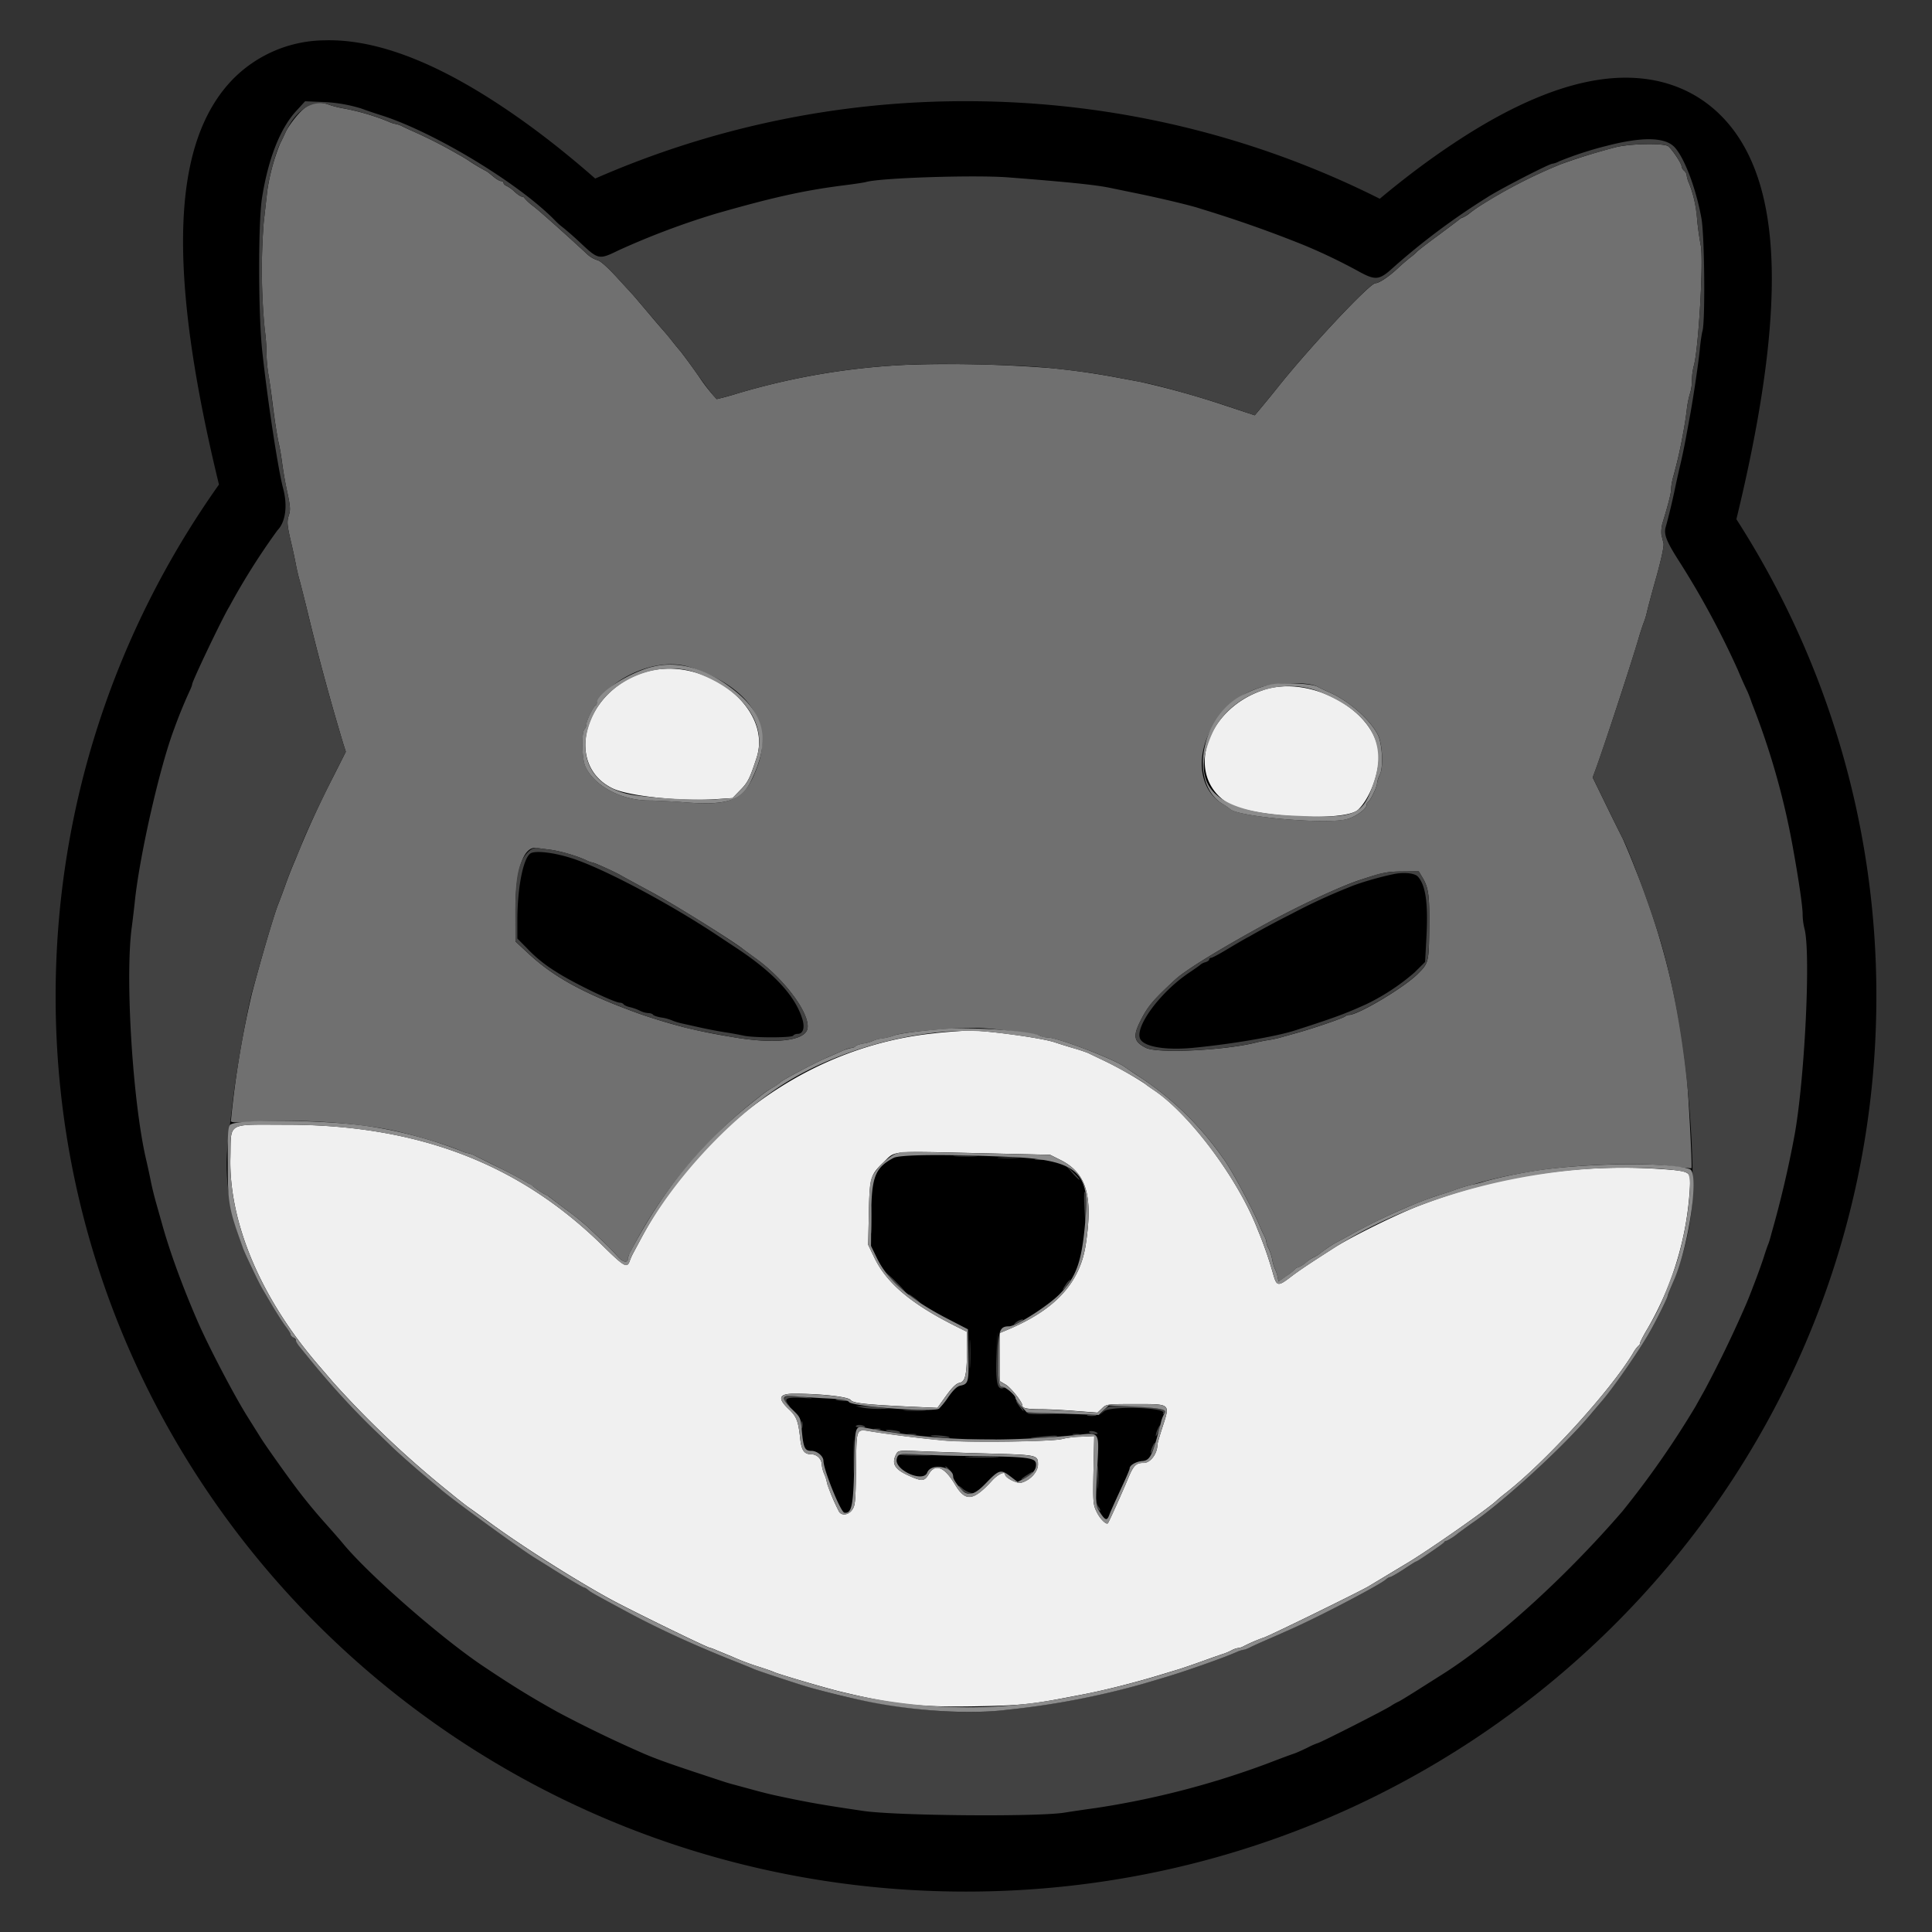 <svg xmlns="http://www.w3.org/2000/svg" width="24" height="24" fill="#000000"><rect width="100%" height="100%" fill="#333333" stroke="none"/><path fill="#000000" fill-rule="evenodd" d="M6.053 2.917a8.865 8.865 0 0 0-.574-.42c-.635-.426-1.125-.608-1.408-.6-.107.003-.149.031-.18.063-.044.046-.132.176-.183.492-.074.458-.05 1.168.147 2.211a11.327 11.327 0 0 1 2.198-1.746ZM2.72 6.019C2.31 4.336 2.19 3.099 2.33 2.23c.078-.486.248-.92.558-1.241A1.618 1.618 0 0 1 4.031.501c.75-.022 1.556.387 2.225.835.39.26.776.564 1.138.882A11.43 11.43 0 0 1 12 1.257c1.85 0 3.597.437 5.14 1.212.287-.24.586-.467.887-.668.67-.449 1.475-.857 2.225-.835.41.011.82.153 1.144.488.31.32.48.755.558 1.24.14.863.021 2.09-.384 3.756a10.934 10.934 0 0 1 1.739 5.927c0 6.142-5.063 11.121-11.309 11.121-6.245 0-11.309-4.979-11.309-11.12 0-2.365.75-4.557 2.03-6.36ZM20.454 4.99c.173-.968.192-1.636.121-2.073-.05-.317-.138-.446-.183-.492-.03-.032-.073-.06-.18-.063-.283-.008-.773.174-1.408.6-.124.083-.25.172-.374.266.744.507 1.424 1.099 2.024 1.762Z" clip-rule="evenodd"/><path fill="#f0f0f0" fill-rule="evenodd" d="M7.998 8.354c-.742.235-.99 1.142-.392 1.438.195.097.844.166 1.28.136l.214-.014.097-.1c.093-.094.118-.144.202-.402.205-.63-.668-1.29-1.4-1.058Zm7.69.22c-.713.24-.971 1.058-.44 1.4.277.178 1.461.24 1.624.084.139-.133.256-.434.256-.659 0-.55-.836-1.029-1.44-.826Zm-4.062 4.26c-1.517.147-2.886 1.101-3.665 2.555l-.098.183a.74.74 0 0 0-.04.091c-.033.094-.068.074-.334-.187-1.04-1.023-2.3-1.505-3.936-1.505-.75 0-.68-.041-.691.41-.019.806.378 1.745 1.084 2.566l.194.226a12.26 12.26 0 0 0 1.448 1.368c.077.064.183.148.236.186.054.037.17.122.258.186.396.29 1.033.695 1.483.943.25.138 1.227.615 1.259.615.007 0 .044.014.08.03l.187.077a3.074 3.074 0 0 0 .344.13c.076.024.159.053.182.064.056.026.647.2.828.243.668.161.986.195 1.697.181.52-.01.667-.024 1.085-.104l.215-.041c.266-.05.662-.15.978-.247l.215-.065c.053-.016.193-.064.312-.107.118-.043.234-.083.257-.09a.702.702 0 0 0 .097-.042.249.249 0 0 1 .081-.028.17.17 0 0 0 .065-.021 2.07 2.07 0 0 1 .251-.108c.026 0 1.162-.556 1.298-.634l.528-.318c.306-.19.97-.657 1.066-.749.017-.017.06-.052.095-.08.504-.389 1.316-1.278 1.602-1.754a.395.395 0 0 1 .069-.093c.009-.005.017-.018.017-.03s.04-.091.091-.176a3.928 3.928 0 0 0 .532-1.825c0-.134-.015-.14-.447-.167a7.009 7.009 0 0 0-2.938.468c-.279.109-.826.38-1.031.511-.319.204-.448.29-.554.372-.147.112-.167.109-.207-.03a4.913 4.913 0 0 0-.197-.567c-.238-.62-.84-1.43-1.288-1.73-.053-.035-.101-.07-.107-.076a4.402 4.402 0 0 0-.505-.286l-.204-.098a2.257 2.257 0 0 0-.194-.064 6.701 6.701 0 0 1-.215-.067c-.157-.056-.86-.152-1.077-.148a7.862 7.862 0 0 0-.405.031Zm.532 1.491.886.02.12.06c.33.161.416.439.324 1.052-.072.477-.374.808-.964 1.058l-.102.043v.6l.071.042c.066.039.208.218.208.262 0 .032.064.044.233.044.09 0 .285.01.432.022l.268.02.056-.053c.055-.053.061-.053.414-.053.442 0 .432-.009.338.282-.036.11-.065.211-.065.225 0 .109-.086.223-.168.223-.098 0-.128.03-.196.194-.071.172-.236.537-.25.555-.02.024-.098-.054-.139-.138-.046-.094-.047-.12-.04-.521l.009-.423-.172.008a1.112 1.112 0 0 0-.222.027c-.086.033-1.169.048-1.465.02a15.11 15.11 0 0 1-.89-.109c-.217-.035-.203-.067-.21.456-.006.418-.01.463-.05.517-.047.065-.133.073-.163.016a2.407 2.407 0 0 1-.148-.352.424.424 0 0 0-.032-.107.417.417 0 0 1-.033-.124.132.132 0 0 0-.13-.126c-.089 0-.122-.048-.138-.198-.023-.214-.045-.272-.139-.36-.147-.138-.127-.195.069-.194.34.001.669.038.698.079.03.04.188.057.804.085l.273.012.108-.15c.08-.11.126-.153.17-.162.071-.014.09-.111.09-.456v-.177l-.145-.072c-.547-.274-.854-.533-1.006-.849l-.077-.16.008-.391c.01-.444.018-.475.182-.633.153-.148.06-.139 1.183-.114Zm.145 3.732c.581.016.591.018.591.135 0 .092-.098.199-.21.227-.05.013-.197-.062-.198-.102 0-.046-.09-.005-.163.076-.234.255-.33.265-.459.048-.131-.22-.246-.266-.326-.13-.055.093-.086.094-.263.013-.164-.075-.203-.147-.14-.264.023-.043.034-.044.349-.03.179.007.548.02.82.027Z" clip-rule="evenodd"/><path fill="#707070" fill-rule="evenodd" d="M3.713 1.41c-.064.07-.139.174-.165.231a3.396 3.396 0 0 1-.069.144 2.54 2.54 0 0 0-.16.594l-.043.384a7.586 7.586 0 0 0 .013 1.335c.012.077.021.203.021.28 0 .076.011.197.023.268.013.07.031.197.042.28.037.298.067.495.09.59.012.053.03.16.04.237a4.8 4.8 0 0 0 .062.354c.04.181.043.228.021.294-.026.082-.023.12.034.362.018.076.043.193.055.258.013.065.032.147.043.182.01.036.058.224.106.42a30.1 30.1 0 0 0 .438 1.615l.032.1-.155.308a11.871 11.871 0 0 0-.47 1.028 5.3 5.3 0 0 0-.123.311 8.498 8.498 0 0 1-.088.237c-.047.11-.208.654-.33 1.117a11.737 11.737 0 0 0-.261 1.58c-.008.028.035.03.35.012.533-.029 1.247.02 1.682.116.273.06.644.172.83.251a.382.382 0 0 0 .09.029c.012 0 .05.014.083.031l.286.142a4.847 4.847 0 0 1 .43.234.863.863 0 0 0 .161.109c.007 0 .024.01.039.021.014.012.11.086.215.163.103.077.22.171.26.209l.188.177c.063.06.147.146.186.19.068.079.133.093.133.03 0-.029.006-.041.138-.285a5.69 5.69 0 0 1 1.489-1.72c.068-.055.087-.069.167-.117a.681.681 0 0 0 .097-.066c.021-.028.438-.247.612-.322l.176-.076a.345.345 0 0 1 .1-.031c.019 0 .039-.009.046-.02.006-.01.053-.026.103-.034a.39.39 0 0 0 .113-.032.404.404 0 0 1 .118-.03.688.688 0 0 0 .14-.035c.1-.047.845-.11 1.095-.094.249.017.708.078.73.098.011.01.046.018.078.018.133 0 .854.275.976.372.012.01.104.07.204.136a3.829 3.829 0 0 1 1.005.986c.083.1.359.607.456.838.025.059.054.124.066.145.011.02.02.049.02.064s.014.052.03.083c.016.03.036.092.044.137a.534.534 0 0 0 .034.116c.01.02.024.062.031.095l.013.06.102-.07a.647.647 0 0 0 .108-.088c.004-.009.017-.016.03-.016a.356.356 0 0 0 .103-.064.436.436 0 0 1 .096-.065.41.41 0 0 0 .094-.059c.087-.066.143-.102.207-.135.024-.012.101-.054.172-.094a7.691 7.691 0 0 1 .661-.322c.117-.052.367-.147.435-.165a3.13 3.13 0 0 0 .194-.064c.07-.026.167-.054.214-.063a5.595 5.595 0 0 1 .666-.151c.48-.092 1.368-.13 1.784-.078.141.018.26.03.263.027.011-.011-.036-.926-.058-1.12a9.3 9.3 0 0 0-.642-2.604 8.894 8.894 0 0 0-.151-.365 29.22 29.22 0 0 1-.199-.402l-.177-.363.037-.1c.093-.25.441-1.312.529-1.613.026-.09.056-.18.066-.205a.85.85 0 0 0 .04-.128c.01-.048.064-.25.12-.448.061-.22.096-.383.088-.414a36.181 36.181 0 0 1-.026-.107.418.418 0 0 1 .02-.167c.075-.247.101-.354.101-.41 0-.034.014-.105.03-.16a5.6 5.6 0 0 0 .121-.54c.013-.065.032-.186.042-.269a1.2 1.2 0 0 1 .041-.21.557.557 0 0 0 .024-.162.75.75 0 0 1 .022-.176c.06-.197.124-1.32.087-1.502a3.924 3.924 0 0 1-.044-.314 1.491 1.491 0 0 0-.1-.454.356.356 0 0 1-.03-.1c0-.017-.014-.043-.032-.058-.018-.015-.032-.04-.032-.055 0-.035-.114-.206-.164-.248-.052-.043-.492-.034-.663.013a7.596 7.596 0 0 0-.677.21 6.31 6.31 0 0 0-1 .516 1.877 1.877 0 0 0-.12.085.437.437 0 0 1-.093.06c-.008 0-.026.01-.04.021-.014.012-.137.105-.272.205-.136.1-.252.19-.258.199a.607.607 0 0 1-.076.066 2.59 2.59 0 0 0-.154.132c-.116.11-.24.193-.286.193-.068 0-.776.751-1.184 1.257a16.8 16.8 0 0 1-.262.321l-.053.063-.363-.12a10.652 10.652 0 0 0-1.061-.296l-.333-.062a9.22 9.22 0 0 0-.795-.11 16.119 16.119 0 0 0-1.73-.041 8.761 8.761 0 0 0-2.152.36 3.381 3.381 0 0 1-.25.068 2.11 2.11 0 0 1-.222-.283 9.263 9.263 0 0 0-.224-.307 3.461 3.461 0 0 1-.107-.13 2.797 2.797 0 0 0-.098-.119 11.679 11.679 0 0 1-.193-.225c-.1-.118-.191-.226-.203-.238l-.2-.218c-.114-.123-.2-.2-.237-.207a.327.327 0 0 1-.123-.072c-.29-.268-.575-.522-.665-.593a.698.698 0 0 1-.115-.104c-.004-.01-.018-.019-.032-.019-.014 0-.054-.027-.09-.06a.445.445 0 0 0-.102-.074c-.02-.008-.037-.025-.037-.037 0-.012-.013-.022-.03-.022-.015 0-.051-.02-.08-.043l-.073-.06a.342.342 0 0 0-.054-.033 2.407 2.407 0 0 1-.204-.124c-.047-.03-.1-.061-.118-.07a5.806 5.806 0 0 0-.559-.286 3.744 3.744 0 0 1-.136-.063.298.298 0 0 0-.082-.03.382.382 0 0 1-.09-.029 2.81 2.81 0 0 0-.566-.166 1.247 1.247 0 0 1-.168-.042c-.154-.058-.256-.03-.382.106Zm4.869 6.88c.718.242 1.022.69.83 1.223-.154.429-.31.504-.941.451a6.428 6.428 0 0 0-.407-.02c-.344-.001-.679-.179-.791-.42-.045-.097-.052-.426-.01-.469a.1.1 0 0 0 .023-.061c0-.043.086-.218.112-.23.01-.003.017-.018.017-.033 0-.041.167-.204.288-.28.295-.186.625-.246.879-.16Zm7.785.24c.034.019.102.05.149.071.238.104.5.333.6.525.057.109.072.403.026.496a.33.33 0 0 0-.035.109c0 .043-.085.219-.112.23-.01.004-.017.02-.017.035 0 .056-.146.158-.262.183-.28.062-1.35-.035-1.436-.13a.766.766 0 0 0-.087-.058c-.37-.224-.348-.8.047-1.191a.9.9 0 0 1 .384-.249c.185-.075.618-.088.743-.021Zm-9.538 2.025c.117.013.335.076.45.13a.366.366 0 0 0 .087.032c.02 0 .257.108.335.151.041.024.2.11.396.216.257.139.94.563 1.113.69.011.01.098.074.193.143.362.267.67.694.626.867-.038.15-.428.189-.948.095a6.952 6.952 0 0 1-.591-.12 7.166 7.166 0 0 1-.548-.166c-.682-.246-1.063-.454-1.382-.752l-.157-.146v-.367c-.002-.527.1-.827.27-.794.024.004.094.014.156.02Zm10.837.339c.08.13.093.226.089.623-.005.439-.007.446-.146.584-.172.17-.738.507-.851.507a.084.084 0 0 0-.05.019c-.023.021-.404.151-.6.205l-.194.054c-.035.011-.103.026-.15.033-.048.007-.12.021-.161.032-.392.098-1.223.138-1.367.066-.15-.075-.165-.142-.073-.327.093-.188.156-.262.438-.523.124-.115.56-.383 1.13-.694.402-.22.924-.464 1.158-.54.297-.097.344-.106.535-.107l.2-.002.042.07Z" clip-rule="evenodd"/><path fill="#424242" fill-rule="evenodd" d="M3.68 1.378c-.202.221-.349.596-.426 1.086-.047.304-.046 1.438.003 1.891.066.617.196 1.469.26 1.712.058.215.03.419-.07.52a8.547 8.547 0 0 0-.598.948c-.083.134-.462.928-.462.966 0 .01-.014.047-.03.08a6.103 6.103 0 0 0-.196.48c-.176.467-.421 1.542-.484 2.117-.011.106-.03.266-.042.354-.082.631.015 2.175.182 2.88.018.077.043.193.056.258.012.065.042.186.065.268l.073.258c.095.345.255.784.447 1.225.135.31.45.912.613 1.172l.168.268c.062.1.361.52.474.666.107.139.212.266.34.409.084.094.181.205.215.247.325.39 1.224 1.175 1.742 1.52.38.254.595.385.922.567a15.386 15.386 0 0 0 .988.48c.178.081.344.142.752.277l.312.103a2.2 2.2 0 0 0 .14.041l.236.064c.094.026.21.055.258.065.402.087.588.12 1.106.196.406.06 2.147.075 2.493.022.1-.016.284-.043.408-.06a10.65 10.65 0 0 0 2.106-.546c.202-.077.289-.11.344-.128.03-.01.105-.044.167-.074a.928.928 0 0 1 .126-.056c.023 0 .819-.404.91-.462a.7.7 0 0 1 .095-.054c.005 0 .094-.054.199-.12l.316-.2c.66-.41 1.546-1.21 2.266-2.044a11.315 11.315 0 0 0 .907-1.3l.12-.215a14.679 14.679 0 0 0 .47-.967c.054-.122.075-.172.148-.365.041-.106.091-.247.112-.312.02-.065.045-.137.055-.16.01-.024.027-.082.039-.13a13.248 13.248 0 0 0 .29-1.236c.128-.727.2-2.273.12-2.556a.777.777 0 0 1-.022-.176c0-.09-.046-.41-.109-.76a9.383 9.383 0 0 0-.522-1.863 1.57 1.57 0 0 0-.053-.14 5.85 5.85 0 0 1-.122-.274 10.65 10.65 0 0 0-.712-1.322c-.172-.267-.21-.359-.183-.451.036-.127.084-.325.121-.505.02-.095.05-.225.065-.29.016-.065.045-.205.065-.312l.055-.3c.041-.226.104-.652.118-.805.008-.087.023-.188.033-.224.035-.124.026-1.181-.013-1.397-.064-.361-.207-.744-.329-.88-.115-.132-.403-.138-.853-.021a4.349 4.349 0 0 0-.59.193.25.25 0 0 1-.08.028c-.039 0-.67.325-.813.42a8.648 8.648 0 0 0-1.169.874c-.168.153-.215.158-.423.044a6.994 6.994 0 0 0-.686-.329 15.458 15.458 0 0 0-1.278-.45c-.107-.038-.537-.14-.838-.2l-.29-.06c-.185-.038-.535-.073-1.268-.13-.42-.031-1.58.006-1.762.058-.024.007-.15.026-.28.042-.491.063-.866.146-1.58.35a9.708 9.708 0 0 0-1.214.457c-.239.117-.25.115-.461-.082a4.067 4.067 0 0 0-.224-.198.868.868 0 0 1-.099-.087c-.445-.46-1.501-1.1-2.16-1.31a6.964 6.964 0 0 1-.257-.087 1.869 1.869 0 0 0-.496-.08l-.196-.008-.11.12Zm.415-.075c.03.012.106.03.168.042.193.035.4.096.566.166a.382.382 0 0 0 .09.029c.011 0 .049.014.082.03.034.017.095.046.136.064a5.806 5.806 0 0 1 .677.355c.126.08.168.106.204.124a.342.342 0 0 1 .054.033l.073.06c.028.024.065.043.08.043.017 0 .03.01.03.022 0 .012.017.029.037.037.02.008.067.041.102.074.036.033.076.06.09.06.014 0 .028.01.032.02s.056.057.115.104c.09.07.375.325.665.592a.327.327 0 0 0 .123.072c.036.008.123.084.236.207l.2.218c.013.013.104.12.204.238l.193.226c.007.006.05.059.097.118s.096.118.108.13c.012.013.113.151.224.307.111.155.211.283.222.283.011 0 .124-.03.25-.067a8.761 8.761 0 0 1 2.152-.361c.392-.022 1.363.002 1.73.041.387.042.563.067.795.11l.333.063c.21.038.716.18 1.06.294l.364.122.053-.064a16.8 16.8 0 0 0 .262-.32c.408-.507 1.116-1.258 1.184-1.258.045 0 .17-.084.286-.192a2.59 2.59 0 0 1 .154-.133.607.607 0 0 0 .076-.066c.006-.009.122-.098.258-.199.135-.1.258-.192.272-.205.014-.012.032-.022.04-.022.007 0 .049-.026.092-.059.043-.032.098-.07.121-.085l.194-.117a6.31 6.31 0 0 1 .806-.398c.15-.058.361-.124.676-.21.172-.048.612-.057.664-.014.05.042.164.213.164.248 0 .016.014.04.032.055.018.015.032.041.032.059 0 .017.013.062.03.1.05.118.08.255.1.454.01.106.03.247.044.313.037.183-.028 1.305-.087 1.502a.75.75 0 0 0-.022.176c0 .056-.01.128-.024.162a1.208 1.208 0 0 0-.041.21c-.01.083-.029.204-.042.27a5.6 5.6 0 0 1-.12.54.693.693 0 0 0-.031.158c0 .057-.026.164-.101.411a.418.418 0 0 0-.02.167l.026.107c.008.032-.027.194-.088.414-.056.199-.11.4-.12.448a.85.85 0 0 1-.04.129c-.01.023-.04.115-.066.204a45.278 45.278 0 0 1-.53 1.614l-.036.099.177.363c.097.2.187.38.199.402.09.167.405 1.034.499 1.38.23.843.366 1.935.368 2.954 0 .395-.098.833-.282 1.26a.455.455 0 0 0-.03.082c0 .02-.152.327-.224.452a7.703 7.703 0 0 1-.743 1.032c-.327.39-1.08 1.079-1.46 1.337-.03.02-.109.078-.176.128a.684.684 0 0 1-.143.093c-.012 0-.025.007-.029.016a3.302 3.302 0 0 1-.35.242c-.004 0-.074.043-.155.096-.08.053-.156.097-.166.097-.011 0-.035.013-.054.03-.052.044-.383.226-.733.4-.272.137-.44.215-.816.379a3.34 3.34 0 0 0-.136.063.299.299 0 0 1-.083.03.377.377 0 0 0-.09.03c-.1.043-.217.087-.433.163-.262.093-.33.114-.72.228a9.94 9.94 0 0 1-1.689.324c-.644.084-1.575-.021-2.469-.28a14.976 14.976 0 0 1-.687-.228 6.057 6.057 0 0 0-.161-.066 13.06 13.06 0 0 1-1.43-.653c-.372-.2-.432-.234-.463-.261-.019-.017-.041-.03-.05-.03-.013 0-.246-.14-.433-.258l-.186-.117a20.033 20.033 0 0 1-1.179-.859c-.042-.036-.128-.11-.192-.163a9.665 9.665 0 0 1-.615-.561c-.312-.3-.577-.595-.923-1.027a.443.443 0 0 1-.058-.093c-.008-.021-.024-.038-.036-.038-.013 0-.023-.01-.023-.024a.329.329 0 0 0-.06-.102 3.136 3.136 0 0 1-.162-.25l-.12-.204a6.097 6.097 0 0 1-.118-.229c-.277-.56-.382-1.103-.316-1.64l.055-.464c.047-.405.19-1.202.249-1.396l.052-.182c.09-.333.231-.803.269-.892.01-.024.05-.13.087-.236.039-.107.094-.247.123-.312.03-.065.066-.152.08-.194.042-.114.218-.49.391-.834l.155-.307-.032-.1a30.086 30.086 0 0 1-.439-1.616 16.056 16.056 0 0 0-.105-.42 2.346 2.346 0 0 1-.043-.182 8.034 8.034 0 0 0-.055-.258c-.057-.242-.06-.28-.034-.361.022-.067.018-.113-.02-.295a4.8 4.8 0 0 1-.064-.354 2.577 2.577 0 0 0-.04-.237 7.025 7.025 0 0 1-.09-.59 7.397 7.397 0 0 0-.04-.28 1.951 1.951 0 0 1-.024-.268c0-.077-.01-.203-.02-.28a7.586 7.586 0 0 1-.014-1.335c.018-.158.038-.33.043-.384.015-.151.109-.5.16-.594a3.4 3.4 0 0 0 .07-.144c.127-.28.344-.413.546-.337Zm2.491 9.258c-.139.114-.185.308-.184.767l.001.366.157.146c.32.299.7.506 1.382.752.132.048.221.075.547.167.099.028.226.053.591.12.521.093.91.054.95-.096.044-.173-.265-.6-.627-.867l-.194-.142a16.094 16.094 0 0 0-1.112-.69 39.971 39.971 0 0 1-.396-.216 2.788 2.788 0 0 0-.335-.152.366.366 0 0 1-.087-.032 1.848 1.848 0 0 0-.45-.13 2.872 2.872 0 0 1-.155-.021c-.024-.005-.063.008-.088.028Zm.522.102c.391.128 1.178.544 1.78.941l.246.163c.476.312.748.605.835.899.03.105.006.177-.06.177-.023 0-.048.01-.055.022-.017.028-.496.028-.617 0a4.18 4.18 0 0 0-.232-.042 5.605 5.605 0 0 1-.29-.055l-.242-.054a.696.696 0 0 1-.129-.04.57.57 0 0 0-.128-.034c-.05-.008-.097-.024-.104-.035-.006-.01-.033-.02-.059-.02a.281.281 0 0 1-.105-.03.605.605 0 0 0-.123-.044c-.036-.008-.071-.024-.078-.035-.007-.01-.027-.02-.045-.02-.071 0-.592-.252-.792-.383a1.748 1.748 0 0 1-.37-.3l-.113-.114v-.23c0-.397.071-.76.16-.826.057-.041.294-.014.52.06Zm10.01.196c-.267.083-.365.12-.582.215-.214.093-.57.27-.805.398-.57.312-1.006.58-1.13.694-.283.26-.345.336-.438.523-.092.185-.077.252.073.327.143.072.975.032 1.366-.066.042-.01.114-.025.162-.032.047-.007.115-.022.15-.032l.193-.055c.197-.054.578-.184.601-.205a.084.084 0 0 1 .05-.02c.113 0 .679-.337.85-.506.14-.138.141-.145.147-.583.004-.397-.01-.494-.089-.624l-.043-.07-.199.002a1.27 1.27 0 0 0-.307.034Zm.495.03c.098.108.13.335.106.764l-.016.297-.131.13a2.706 2.706 0 0 1-.594.392c-.262.12-.42.177-.893.329-.239.076-.777.168-1.249.214-.34.034-.606-.007-.667-.1-.09-.138.237-.588.606-.834.071-.048.134-.092.14-.1a.17.17 0 0 1 .059-.028c.027-.008.048-.024.048-.035 0-.011.011-.02.024-.02.013 0 .107-.05.209-.112.1-.06.218-.129.26-.15a11.326 11.326 0 0 1 .524-.281 7.217 7.217 0 0 1 .724-.335c.113-.049.367-.124.548-.161.127-.027.263-.013.302.03Zm-5.744 3.475c.068.004.179.004.247 0 .068-.005.012-.008-.124-.008s-.191.003-.123.008Zm.548.02c.062.005.163.005.225 0 .062-.003.012-.007-.112-.007-.125 0-.175.004-.113.008Zm.45.022a.803.803 0 0 0 .15 0c.046-.004.014-.008-.069-.008-.082 0-.119.003-.08.008Zm.448.158c.047.054.09.095.095.09.005-.004-.033-.048-.085-.098l-.095-.09.085.098Zm.154.397c.011.261.022.296.024.074 0-.1-.007-.201-.016-.224-.009-.023-.013.044-.008.15Zm-2.65.192c0 .154.003.214.007.134.004-.08.004-.206 0-.28-.004-.073-.007-.007-.007.146Zm.303.785c.07.07.132.129.138.129a.927.927 0 0 0-.117-.13 1.27 1.27 0 0 0-.138-.128.926.926 0 0 0 .117.129Zm2.117.021c-.026.036-.041.065-.036.065a.246.246 0 0 0 .057-.065c.025-.035.041-.064.035-.064a.244.244 0 0 0-.056.064Zm-1.948.124c.017.028.143.12.143.106a.408.408 0 0 0-.08-.07c-.043-.033-.071-.05-.063-.036Zm1.336.339c-.053.04-.033.04.045 0 .034-.018.047-.032.03-.032a.16.16 0 0 0-.075.032Zm-.583.397c0 .16.003.225.007.145.004-.08.004-.21 0-.29-.004-.08-.007-.015-.007.145Zm.335.038c-.011.32.01.416.088.385.022-.008.02-.012-.007-.013-.05-.002-.059-.052-.065-.389l-.005-.29-.011.307Zm-2.636.512c-.008.02.007.052.037.08.043.04.046.04.017.004-.063-.08-.03-.098.161-.088.152.009.16.008.057-.008-.19-.03-.258-.026-.272.012Zm.638.017c0 .005.037.012.084.017.046.004.08 0 .074-.009-.01-.016-.158-.024-.158-.008Zm2.277.078c.026.035.051.064.057.064.006 0-.01-.029-.035-.064a.247.247 0 0 0-.057-.065c-.006 0 .01.03.035.064Zm-1.944.022c.047.01.144.017.214.016l.13-.002-.13-.016a2.156 2.156 0 0 0-.214-.016h-.086l.086.018Zm2.996.037-.052.059.057-.05c.079-.07.778-.048.735.022-.01.015-.005.017.012.007.082-.05-.148-.09-.548-.096-.14-.001-.156.003-.204.058Zm-2.464 0c.069.004.175.004.237 0 .061-.005.005-.008-.125-.008s-.18.003-.112.007Zm1.517.033c.01.009.113.014.23.01l.213-.006-.23-.01c-.126-.006-.222-.004-.213.006Zm.75.03c.026.005.07.005.096 0 .027-.005.005-.01-.048-.01s-.075.005-.048.01Zm-3.557.114c0 .041.004.058.01.038a.178.178 0 0 0 0-.076c-.006-.02-.01-.003-.01.038Zm.675.016c-.005.009.023.017.064.018.045 0 .063-.005.046-.016-.035-.022-.097-.023-.11-.002Zm3.75.038a.254.254 0 0 0-.024.081c0 .014.015-.007.033-.047.036-.085.028-.116-.009-.034Zm-3.522.004c.02.005.054.005.075 0 .02-.006.004-.01-.038-.01-.041 0-.058.004-.037.01Zm-.255.34c0 .189.004.263.008.165a4.99 4.99 0 0 0 0-.344c-.005-.09-.008-.01-.008.178Zm.402-.326a.54.54 0 0 0 .105.022c.068.01.087.008.065-.008-.03-.019-.192-.033-.17-.014Zm2.523.014c-.006.009.018.02.053.026.034.005.058.002.053-.006-.014-.024-.094-.04-.106-.02Zm-2.251.037c.026.005.07.005.096 0 .027-.006.005-.01-.048-.01s-.075.004-.048.01Zm2.052 0a.18.18 0 0 0 .075 0c.02-.006.004-.01-.037-.01-.042 0-.059.004-.038.01Zm-1.766.014a.804.804 0 0 0 .138.02c.082.008.113.006.086-.006-.04-.018-.243-.03-.224-.014Zm1.33.013c-.117.015-.117.015-.02.016.053.001.144-.006.204-.015.143-.022-.002-.023-.183 0Zm-.831.038c.08.004.206.004.28 0 .073-.005.007-.008-.147-.008-.153 0-.213.004-.133.008Zm2.254.081a.253.253 0 0 0-.024.081c0 .014.015-.007.032-.047.037-.085.029-.116-.008-.034Zm-3.137.099c-.02.007.075.013.21.013.251 0 .239-.01-.027-.02a.813.813 0 0 0-.183.007Zm.85.035c.099.004.254.004.345 0 .09-.004.01-.008-.179-.008s-.263.004-.165.008Zm1.604.252c0 .13.003.18.007.112a2.14 2.14 0 0 0 0-.236c-.004-.062-.008-.006-.008.124Zm-1.857-.086a.31.31 0 0 0 .059.054c.018 0-.07-.106-.09-.107-.01 0 .004.024.031.053Zm.983.052c-.088.057-.1.077-.022.037a.286.286 0 0 0 .082-.056c.017-.028.012-.026-.06.02Zm-.854.137c0 .035.1.101.15.099l.054-.003-.053-.01a.246.246 0 0 1-.102-.055c-.027-.024-.049-.038-.049-.03Zm1.701.187a.172.172 0 0 0 .03.096c.017.023.031.032.031.02a.072.072 0 0 0-.02-.041.177.177 0 0 1-.029-.075l-.01-.053-.002.053Z" clip-rule="evenodd"/><path fill="#8c8c8c" fill-rule="evenodd" d="M8.091 8.286c-.3.081-.677.329-.677.446 0 .014-.007.029-.017.033-.026.01-.112.186-.112.229a.1.1 0 0 1-.023.062c-.042.042-.035.371.01.468.113.241.447.419.791.42.087 0 .27.01.407.02.544.046.736-.012.857-.258.257-.522.182-.85-.269-1.179-.326-.239-.663-.322-.967-.24Zm.543.067c.594.209.902.636.765 1.06-.084.259-.109.308-.202.403l-.098.099-.214.015a6.503 6.503 0 0 1-1.005-.052c-.547-.081-.759-.52-.495-1.029.218-.419.805-.652 1.25-.496Zm7.15.15a1.487 1.487 0 0 0-.318.116c-.542.242-.714 1.105-.273 1.372a.792.792 0 0 1 .087.059c.085.094 1.156.191 1.435.13.116-.026.262-.128.262-.184 0-.015.008-.03.017-.035.027-.011.112-.186.112-.23a.33.33 0 0 1 .035-.109c.046-.092.03-.387-.026-.495-.1-.193-.362-.422-.6-.526a2.522 2.522 0 0 1-.15-.071c-.072-.04-.441-.056-.58-.027Zm.605.09c.609.242.842.62.683 1.106-.142.437-.215.469-1.008.433-.977-.043-1.3-.372-1.004-1.024.215-.472.835-.713 1.329-.516Zm-4.655 4.188c-.297.022-.58.06-.634.084a.679.679 0 0 1-.14.034.404.404 0 0 0-.118.031.387.387 0 0 1-.113.032c-.05.008-.096.024-.103.035-.007.01-.027.02-.044.02a.555.555 0 0 0-.133.044l-.176.077c-.152.065-.562.282-.58.307a.672.672 0 0 1-.097.066 1.247 1.247 0 0 0-.166.118c-.688.53-1.173 1.113-1.6 1.923a.247.247 0 0 0-.029.081c0 .063-.065.049-.133-.03a3.405 3.405 0 0 0-.186-.19 47.49 47.49 0 0 1-.187-.177 3.828 3.828 0 0 0-.261-.209c-.104-.077-.2-.15-.215-.162-.014-.012-.032-.022-.038-.022a.867.867 0 0 1-.162-.11.165.165 0 0 0-.043-.026 4.77 4.77 0 0 0-.387-.207c-.124-.06-.252-.125-.286-.142a.292.292 0 0 0-.083-.031.382.382 0 0 1-.09-.029 5.358 5.358 0 0 0-1.141-.306c-.537-.082-1.655-.094-1.73-.019-.026.027-.032.11-.03.478 0 .493.013.566.19 1.055.032.087.203.445.249.519l.12.204c.056.094.129.207.162.25.034.043.06.088.06.1 0 .012.015.027.033.034.018.006.032.023.032.037 0 .013.022.05.049.083l.123.151c.262.322.531.617.803.879l.205.197c.079.077.274.25.41.364l.193.163c.152.134.966.726 1.178.86l.186.116c.187.119.42.258.434.258.008 0 .03.013.05.03.03.027.09.06.463.261.421.227.897.445 1.43.653.064.026.137.055.16.066.054.024.543.186.688.228.215.062.596.154.806.193.583.11 1.23.143 1.663.087a9.925 9.925 0 0 0 1.69-.324c.389-.114.456-.136.719-.228.216-.076.332-.12.433-.163a.38.38 0 0 1 .09-.03c.012 0 .049-.013.082-.03.034-.017.095-.045.136-.063.17-.074.277-.121.42-.186.373-.17 1.051-.526 1.13-.594.018-.016.042-.03.053-.03.01 0 .086-.043.167-.096.08-.053.15-.097.155-.097.016 0 .343-.225.35-.241.004-.01.016-.016.028-.016a.684.684 0 0 0 .143-.093c.067-.05.147-.108.176-.128.38-.258 1.133-.947 1.46-1.337l.145-.172c.159-.186.458-.617.598-.86.073-.125.225-.432.225-.452 0-.008.014-.045.03-.082l.056-.132c.184-.444.307-1.318.19-1.361-.262-.097-1.43-.075-2.027.038a5.524 5.524 0 0 0-.516.113c-.035.012-.103.03-.15.039-.047.009-.144.037-.215.063a3.13 3.13 0 0 1-.194.064 4.662 4.662 0 0 0-.44.168 7.41 7.41 0 0 0-.655.319c-.071.04-.149.082-.172.094-.064.033-.12.07-.208.135a.41.41 0 0 1-.093.06.436.436 0 0 0-.097.064.356.356 0 0 1-.103.064c-.012 0-.026.008-.03.016a.642.642 0 0 1-.108.087l-.102.071-.012-.06a.444.444 0 0 0-.032-.095.535.535 0 0 1-.034-.116.594.594 0 0 0-.044-.137.257.257 0 0 1-.03-.083.17.17 0 0 0-.02-.064 2.25 2.25 0 0 1-.066-.145c-.097-.231-.373-.738-.456-.838a3.831 3.831 0 0 0-1.005-.986 6.481 6.481 0 0 1-.204-.136c-.118-.094-.842-.372-.97-.372a.22.22 0 0 1-.088-.02c-.11-.06-.832-.112-1.187-.086Zm.61.043c.394.046.663.09.765.127l.215.067c.089.026.176.055.193.064.018.01.11.053.205.098.157.075.48.258.505.286.005.007.053.041.106.077.448.3 1.051 1.11 1.29 1.73a4.944 4.944 0 0 1 .197.567c.039.138.059.141.205.03.107-.082.236-.169.555-.373.846-.54 2.019-.901 3.184-.978.493-.033 1.16 0 1.205.06.073.098-.033.827-.177 1.21-.149.397-.194.496-.328.721-.05.085-.091.164-.091.176 0 .013-.008.026-.018.03a.398.398 0 0 0-.068.093c-.287.476-1.099 1.366-1.603 1.755a1.494 1.494 0 0 0-.095.08c-.094.091-.76.558-1.065.748-.053.033-.48.29-.529.318-.135.079-1.271.634-1.297.634-.015 0-.2.08-.252.108a.17.17 0 0 1-.064.021.25.25 0 0 0-.082.029.69.69 0 0 1-.096.04l-.258.091c-.118.043-.258.091-.311.107l-.215.066a10.51 10.51 0 0 1-1.193.287c-.92.176-1.84.15-2.783-.076-.18-.044-.771-.218-.827-.244a2.516 2.516 0 0 0-.183-.065 3.077 3.077 0 0 1-.343-.129 7.142 7.142 0 0 1-.186-.076.45.45 0 0 0-.081-.03c-.032 0-1.01-.478-1.26-.615a16.081 16.081 0 0 1-1.74-1.13 5.084 5.084 0 0 1-.236-.185 12.27 12.27 0 0 1-1.448-1.368l-.194-.226c-.706-.822-1.103-1.76-1.084-2.567.01-.451-.06-.41.69-.41 1.638 0 2.897.482 3.937 1.505.265.262.301.282.334.188a.738.738 0 0 1 .04-.092l.098-.182c.38-.71 1.079-1.473 1.742-1.905.738-.48 1.839-.756 2.64-.662Zm-1.206 1.505c-.083.024-.242.173-.297.277-.034.064-.041.138-.048.467l-.008.392.077.16c.151.315.459.574 1.006.848l.145.073v.177c0 .344-.019.441-.09.455-.044.01-.09.053-.17.162l-.109.15-.272-.012c-.616-.028-.774-.044-.804-.085-.03-.04-.358-.077-.698-.079-.196 0-.216.056-.069.195.093.088.116.146.139.359.016.15.05.198.137.198.07 0 .131.059.131.126 0 .026.014.082.032.125.018.042.033.09.033.106 0 .026.095.25.148.352.03.057.116.049.163-.016.04-.054.044-.099.05-.517.007-.522-.008-.49.21-.455.234.037.598.082.89.11.296.027 1.378.011 1.465-.022a1.12 1.12 0 0 1 .222-.027l.172-.008-.009.423c-.008.402-.006.427.04.521.04.084.12.163.14.138.013-.018.178-.383.249-.555.068-.164.097-.193.196-.193.082 0 .168-.115.168-.223 0-.015.029-.116.064-.225.095-.292.105-.283-.338-.283-.352 0-.358 0-.413.053l-.056.054-.268-.02a7.365 7.365 0 0 0-.432-.022c-.17 0-.233-.013-.233-.045 0-.044-.142-.223-.208-.261l-.072-.043v-.6l.103-.043c.59-.25.892-.58.964-1.058.092-.613.006-.89-.323-1.052l-.121-.06-.886-.02c-1.018-.022-.93-.022-1.02.003Zm1.41.043c.796.035.983.179.94.721-.043.562-.105.752-.317.975-.138.145-.548.408-.636.408-.117 0-.135.052-.135.377 0 .321.008.375.054.375.038 0 .16.105.16.137 0 .015.032.061.071.104l.07.076.447.016.447.016.062-.06.062-.058.318.015c.326.017.414.036.374.084a.394.394 0 0 0-.043.111c-.106.414-.133.471-.23.48-.079.006-.159.052-.159.092 0 .01-.03.084-.067.164-.143.31-.17.37-.19.424-.026.066-.05.056-.117-.05-.05-.08-.05-.08-.03-.506.025-.514.049-.477-.276-.445-.966.094-1.76.067-2.583-.088-.154-.029-.148-.048-.159.479-.01.486-.032.587-.122.572-.047-.008-.258-.532-.26-.644 0-.059-.079-.124-.15-.124-.081 0-.098-.035-.118-.245-.015-.168-.016-.17-.123-.273-.144-.138-.132-.181.043-.161.068.008.239.02.38.027.2.01.265.02.286.046.044.056 1.042.13 1.118.082a1 1 0 0 0 .115-.144c.064-.091.109-.133.15-.142.1-.02.106-.044.1-.383l-.006-.317-.236-.122c-.483-.248-.76-.484-.895-.764l-.073-.15.003-.376c.002-.48.048-.596.277-.717.08-.042.658-.047 1.448-.012Zm-1.414 3.69c-.062.116-.024.188.141.264.177.08.208.08.262-.013.081-.137.196-.091.327.13.13.217.225.207.459-.049.073-.08.163-.122.163-.075 0 .04.147.114.199.101.11-.028.21-.134.21-.227 0-.116-.01-.119-.592-.135a69.29 69.29 0 0 1-.82-.027c-.314-.013-.325-.012-.349.03Zm.954.026c.666.007.773.02.781.093.008.072-.039.13-.15.188l-.078.04-.094-.072c-.114-.087-.137-.081-.295.083-.125.13-.194.16-.267.12-.044-.024-.144-.157-.144-.192 0-.131-.276-.178-.323-.055-.05.13-.412-.033-.378-.17.017-.068.034-.07.323-.053.131.008.413.016.625.018Z" clip-rule="evenodd"/></svg>